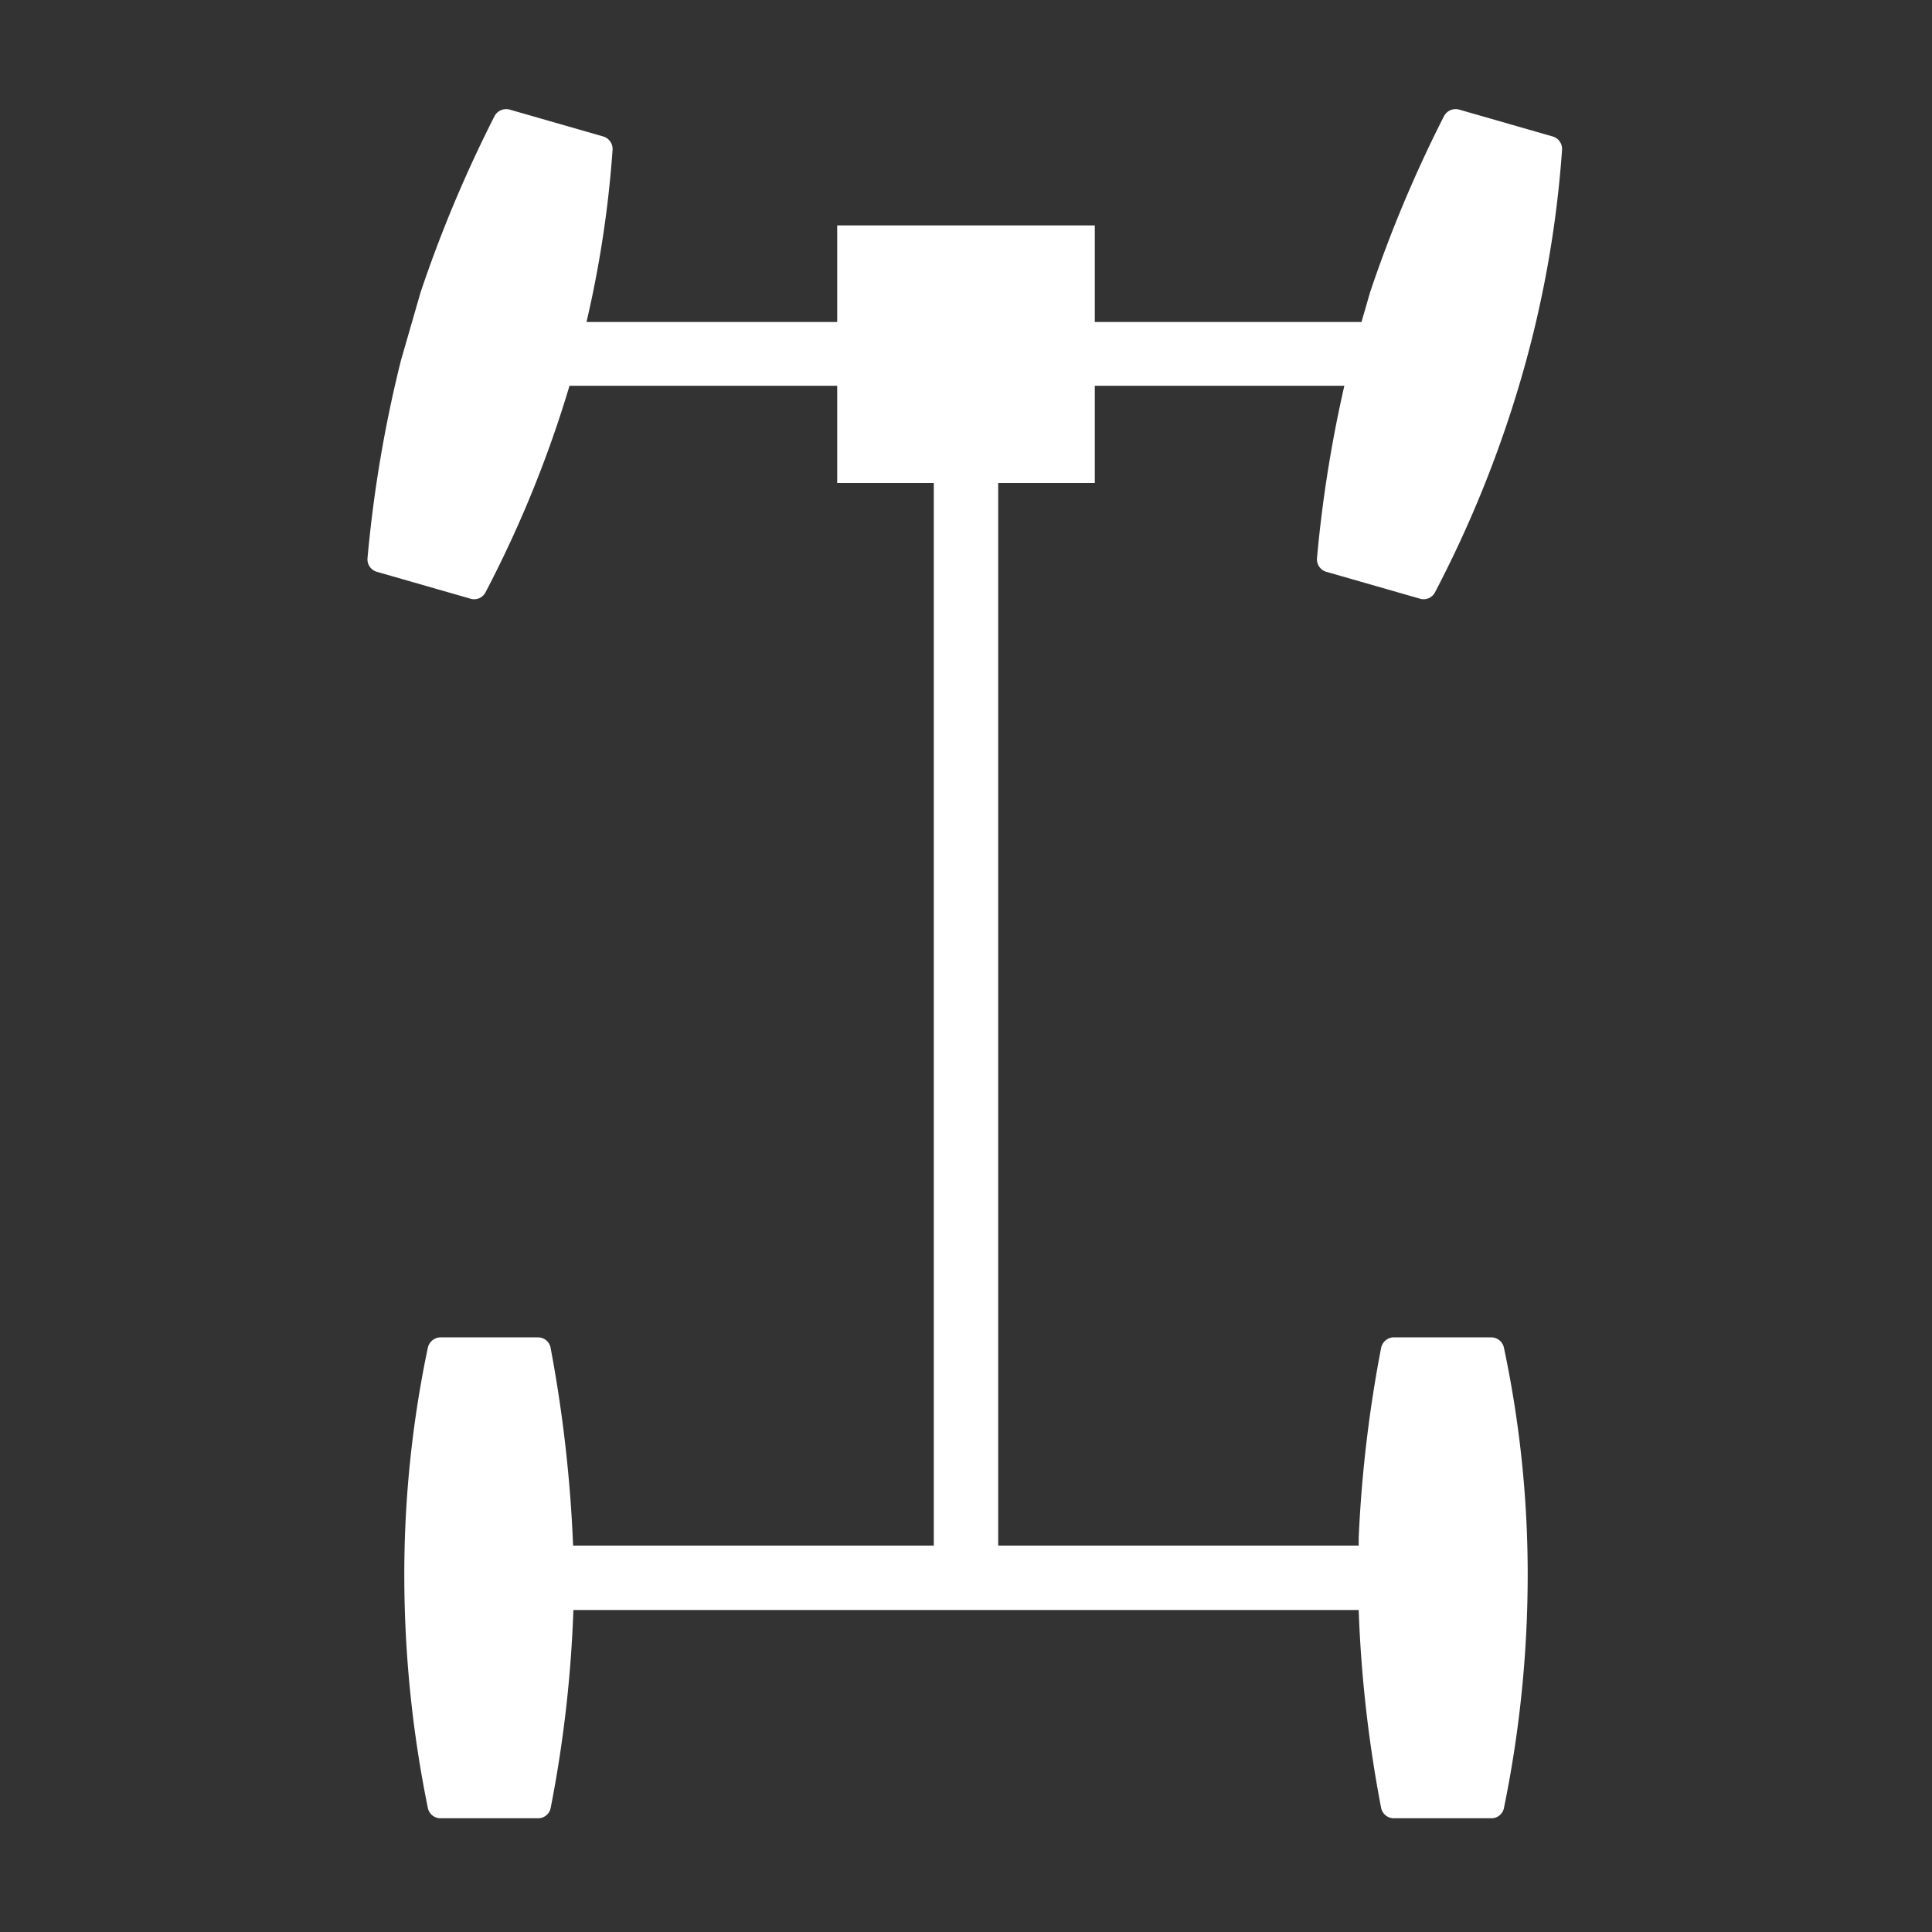 <svg id="E35B_Antrieb_PHEV" xmlns="http://www.w3.org/2000/svg" viewBox="0 0 60 60"><rect x="0" y="0" width="60" height="60" fill="#333333" stroke="none"/><defs><style>.cls-1{fill:#fff;fill-rule:evenodd;}</style></defs><path class="cls-1" d="M43.345,10H17.3l-.733,1.98H42.62Z"/><path class="cls-1" d="M43,48H17.798a42.395,42.395,0,0,0-.701-6.155.397.397,0,0,0-.395-.312H13.693a.411.411,0,0,0-.404.312,34.195,34.195,0,0,0-.733,7.055,36.216,36.216,0,0,0,.733,7.256.402.402,0,0,0,.404.312H16.702a.398.398,0,0,0,.398-.312A39.037,39.037,0,0,0,17.807,50H43Z"/><path class="cls-1" d="M46.307,41.532H43.298a.41.41,0,0,0-.404.318,40.588,40.588,0,0,0-.698,5.902l-.003,2.186a40.184,40.184,0,0,0,.701,6.218.405.405,0,0,0,.404.312h3.015a.396.396,0,0,0,.392-.312,36.057,36.057,0,0,0,.739-7.256,33.868,33.868,0,0,0-.739-7.049.404.404,0,0,0-.398-.318"/><path class="cls-1" d="M29,14V49h2V14Z"/><path class="cls-1" d="M34,15H26V7h8Z"/><path class="cls-1" d="M48.216,4.237,45.324,3.406a.41.41,0,0,0-.476.194,40.587,40.587,0,0,0-2.3,5.48l-.606,2.1a40.184,40.184,0,0,0-1.043,6.17.405.405,0,0,0,.302.411l2.898.832a.396.396,0,0,0,.463-.192,36.057,36.057,0,0,0,2.714-6.77A33.869,33.869,0,0,0,48.511,4.653a.404.404,0,0,0-.295-.416"/><path class="cls-1" d="M18.73,4.237,15.837,3.406a.41.41,0,0,0-.476.194,40.588,40.588,0,0,0-2.3,5.48l-.606,2.1a40.184,40.184,0,0,0-1.043,6.17.405.405,0,0,0,.302.411l2.898.832a.396.396,0,0,0,.463-.192,36.058,36.058,0,0,0,2.714-6.77A33.869,33.869,0,0,0,19.024,4.653a.404.404,0,0,0-.295-.416"/></svg>